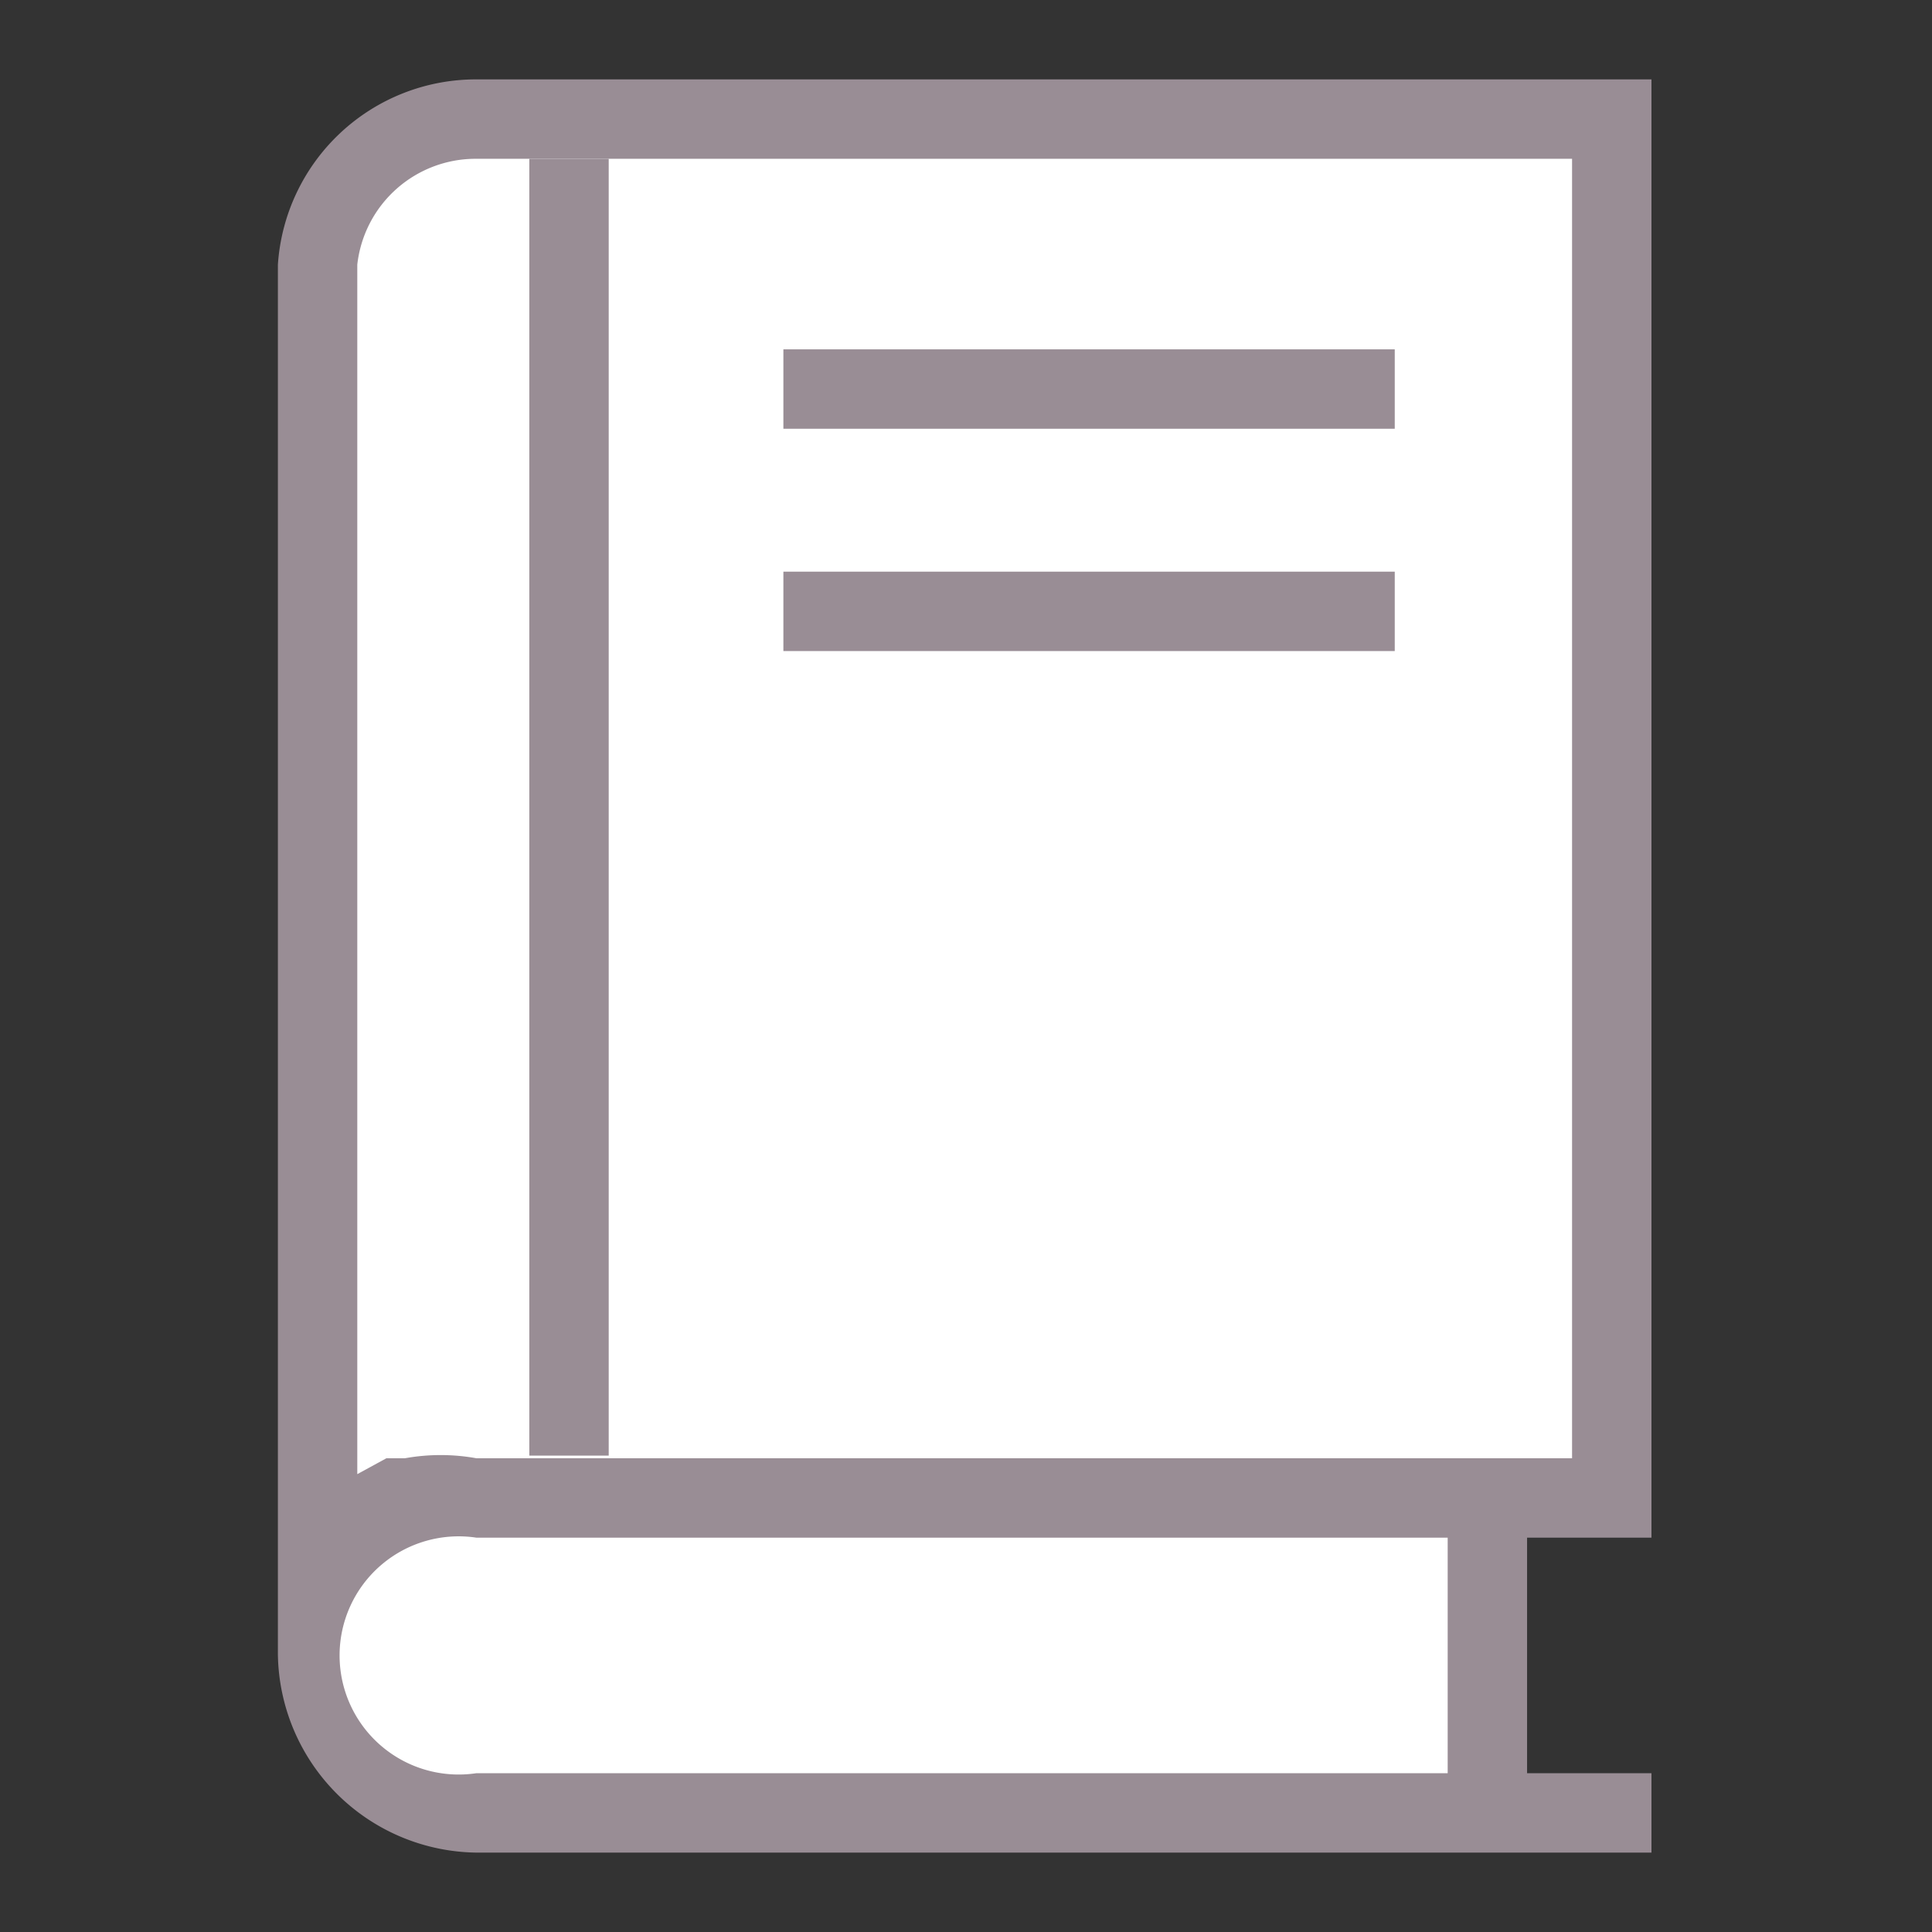<svg xmlns="http://www.w3.org/2000/svg" viewBox="0 0 7.3 7.3"><rect x="0" y="0" width="7.3" height="7.3" fill="#333333" stroke="none"/><defs><style>.cls-1{fill:#fff;}.cls-2{fill:#998d95;}.cls-3{fill:none;}</style></defs><title>stock</title><g id="レイヤー_2" data-name="レイヤー 2"><g id="レイヤー_1-2" data-name="レイヤー 1"><path class="cls-1" d="M1.8,5.66a.6.6,0,1,0,0,1.19H5.62V5.66Z"/><path class="cls-1" d="M1.8.45A.6.6,0,0,0,1.2,1V6.25h0a.6.6,0,0,1,.6-.59H6.09V.45Z"/><path class="cls-2" d="M6.24,5.81V.3H1.8A.75.75,0,0,0,1.05,1V6.25A.76.76,0,0,0,1.8,7H6.24V6.7H5.77V5.81ZM1.35,1A.45.45,0,0,1,1.8.6H5.94V5.51H1.8a.76.76,0,0,0-.27,0l-.07,0-.11.06ZM5.47,6.7H1.8a.45.45,0,1,1,0-.89H5.47Z"/><rect class="cls-2" x="2" y="0.6" width="0.3" height="4.9"/><rect class="cls-2" x="2.96" y="1.32" width="2.31" height="0.3"/><rect class="cls-2" x="2.96" y="2.16" width="2.31" height="0.3"/><rect class="cls-3" width="7.3" height="7.3"/></g></g></svg>